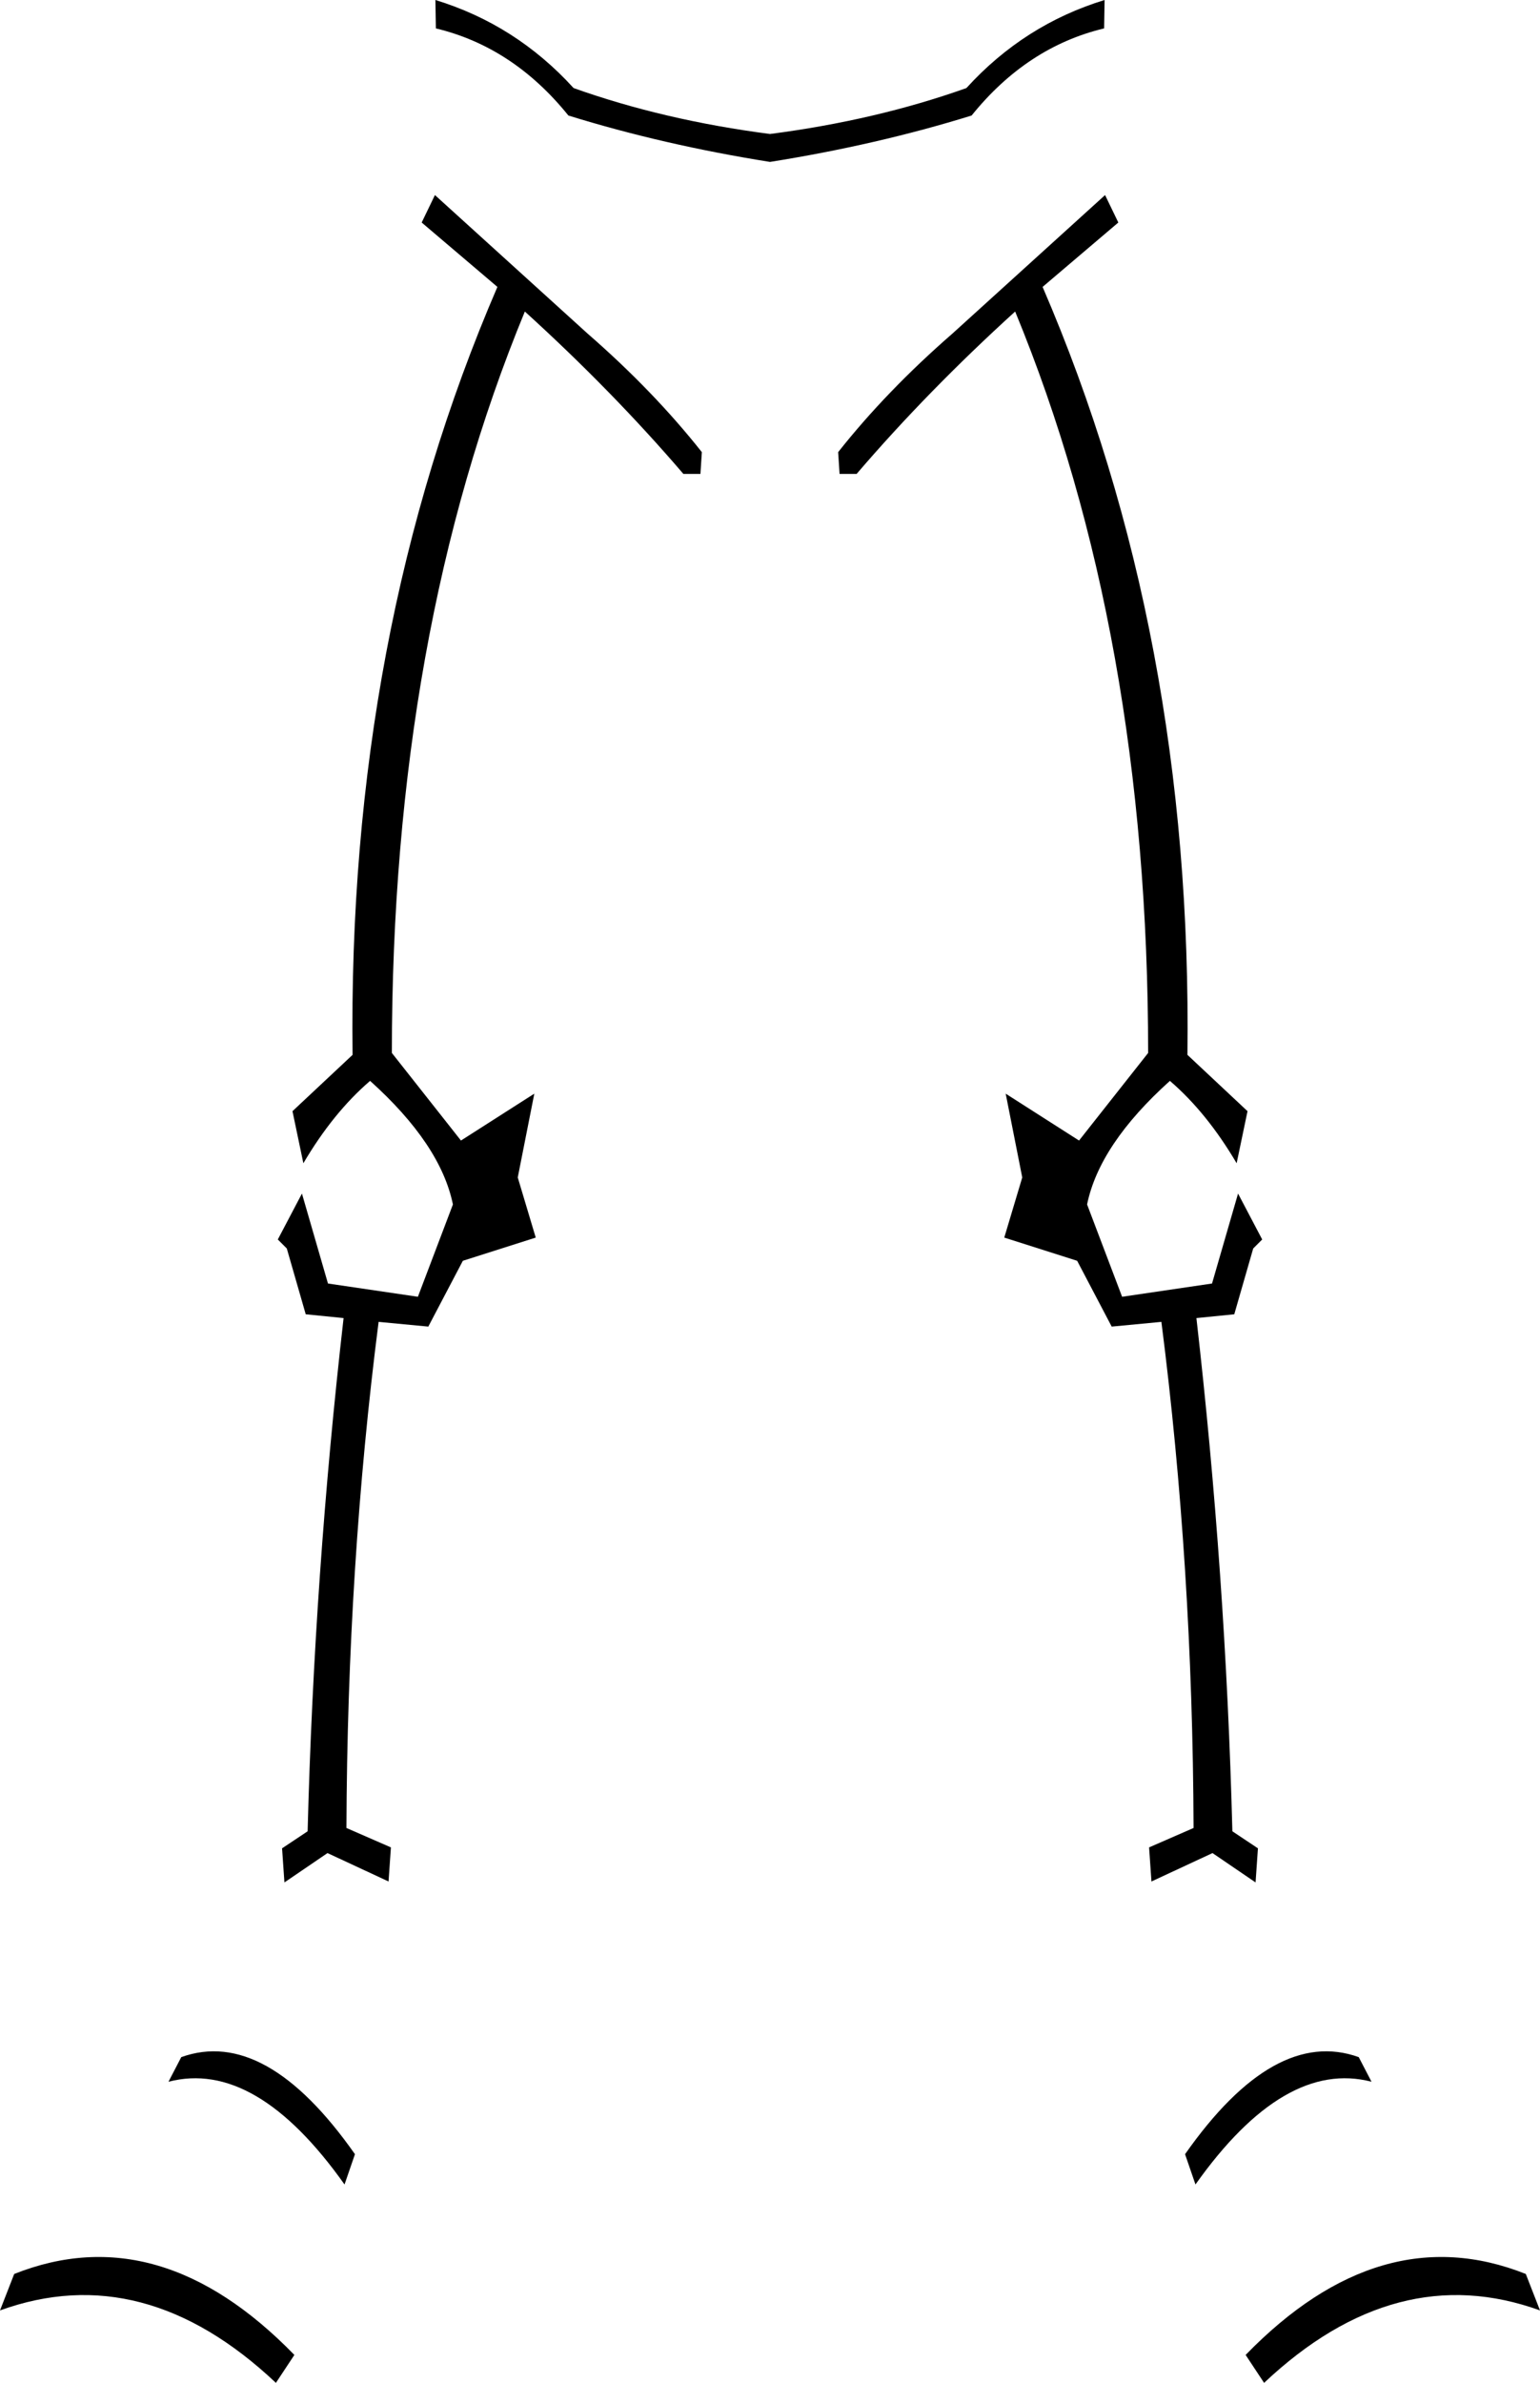 <?xml version="1.0" encoding="UTF-8" standalone="no"?>
<svg xmlns:xlink="http://www.w3.org/1999/xlink" height="251.65px" width="162.7px" xmlns="http://www.w3.org/2000/svg">
  <g transform="matrix(1.0, 0.0, 0.0, 1.0, -318.55, -296.15)">
    <path d="M390.75 346.2 Q383.25 337.45 374.0 329.05 359.95 363.1 359.95 407.35 L367.25 416.6 375.0 411.65 373.25 420.5 375.15 426.85 367.45 429.3 363.8 436.25 358.55 435.75 Q355.25 461.5 355.15 489.2 L359.85 491.25 359.6 494.85 353.15 491.85 348.6 494.95 348.35 491.35 351.05 489.55 Q351.75 462.45 354.85 435.35 L350.85 434.95 348.85 428.0 347.9 427.05 350.45 422.2 353.2 431.7 362.7 433.1 366.4 423.35 Q365.1 417.0 357.65 410.3 353.75 413.65 350.6 419.0 L349.45 413.5 355.8 407.55 Q355.25 363.2 371.1 326.45 L363.1 319.65 364.5 316.75 380.65 331.4 Q387.6 337.45 392.7 343.9 L392.55 346.2 390.75 346.2 M364.6 299.15 L364.55 296.15 Q373.05 298.75 379.15 305.45 388.7 308.85 399.9 310.3 411.1 308.85 420.65 305.45 426.75 298.75 435.25 296.15 L435.2 299.15 Q427.05 301.1 421.2 308.35 411.2 311.45 399.9 313.25 388.6 311.45 378.6 308.35 372.75 301.1 364.6 299.15 M435.3 316.75 L436.7 319.65 428.7 326.45 Q444.55 363.2 444.0 407.55 L450.35 413.5 449.2 419.0 Q446.05 413.65 442.15 410.3 434.7 417.0 433.4 423.35 L437.1 433.1 446.6 431.7 449.35 422.2 451.9 427.05 450.95 428.0 448.95 434.95 444.95 435.35 Q448.05 462.45 448.75 489.55 L451.45 491.35 451.2 494.95 446.65 491.85 440.2 494.85 439.95 491.25 444.65 489.2 Q444.55 461.5 441.25 435.75 L436.0 436.25 432.35 429.3 424.65 426.85 426.55 420.5 424.8 411.65 432.55 416.6 439.85 407.35 Q439.85 363.1 425.8 329.05 416.55 337.45 409.05 346.2 L407.25 346.2 407.1 343.9 Q412.2 337.45 419.15 331.4 L435.3 316.75 M320.05 536.3 Q335.4 530.2 349.65 544.85 L347.7 547.8 Q333.75 534.65 318.55 540.15 L320.05 536.3 M337.7 513.4 Q346.6 510.2 356.05 523.65 L354.95 526.85 Q345.55 513.6 336.35 516.0 L337.7 513.4 M481.25 540.15 Q466.05 534.65 452.1 547.8 L450.15 544.85 Q464.4 530.2 479.75 536.3 L481.25 540.15 M463.45 516.0 Q454.25 513.6 444.85 526.85 L443.75 523.65 Q453.2 510.2 462.1 513.4 L463.45 516.0" fill="#000000" fill-rule="evenodd" stroke="none"/>
  </g>
</svg>
